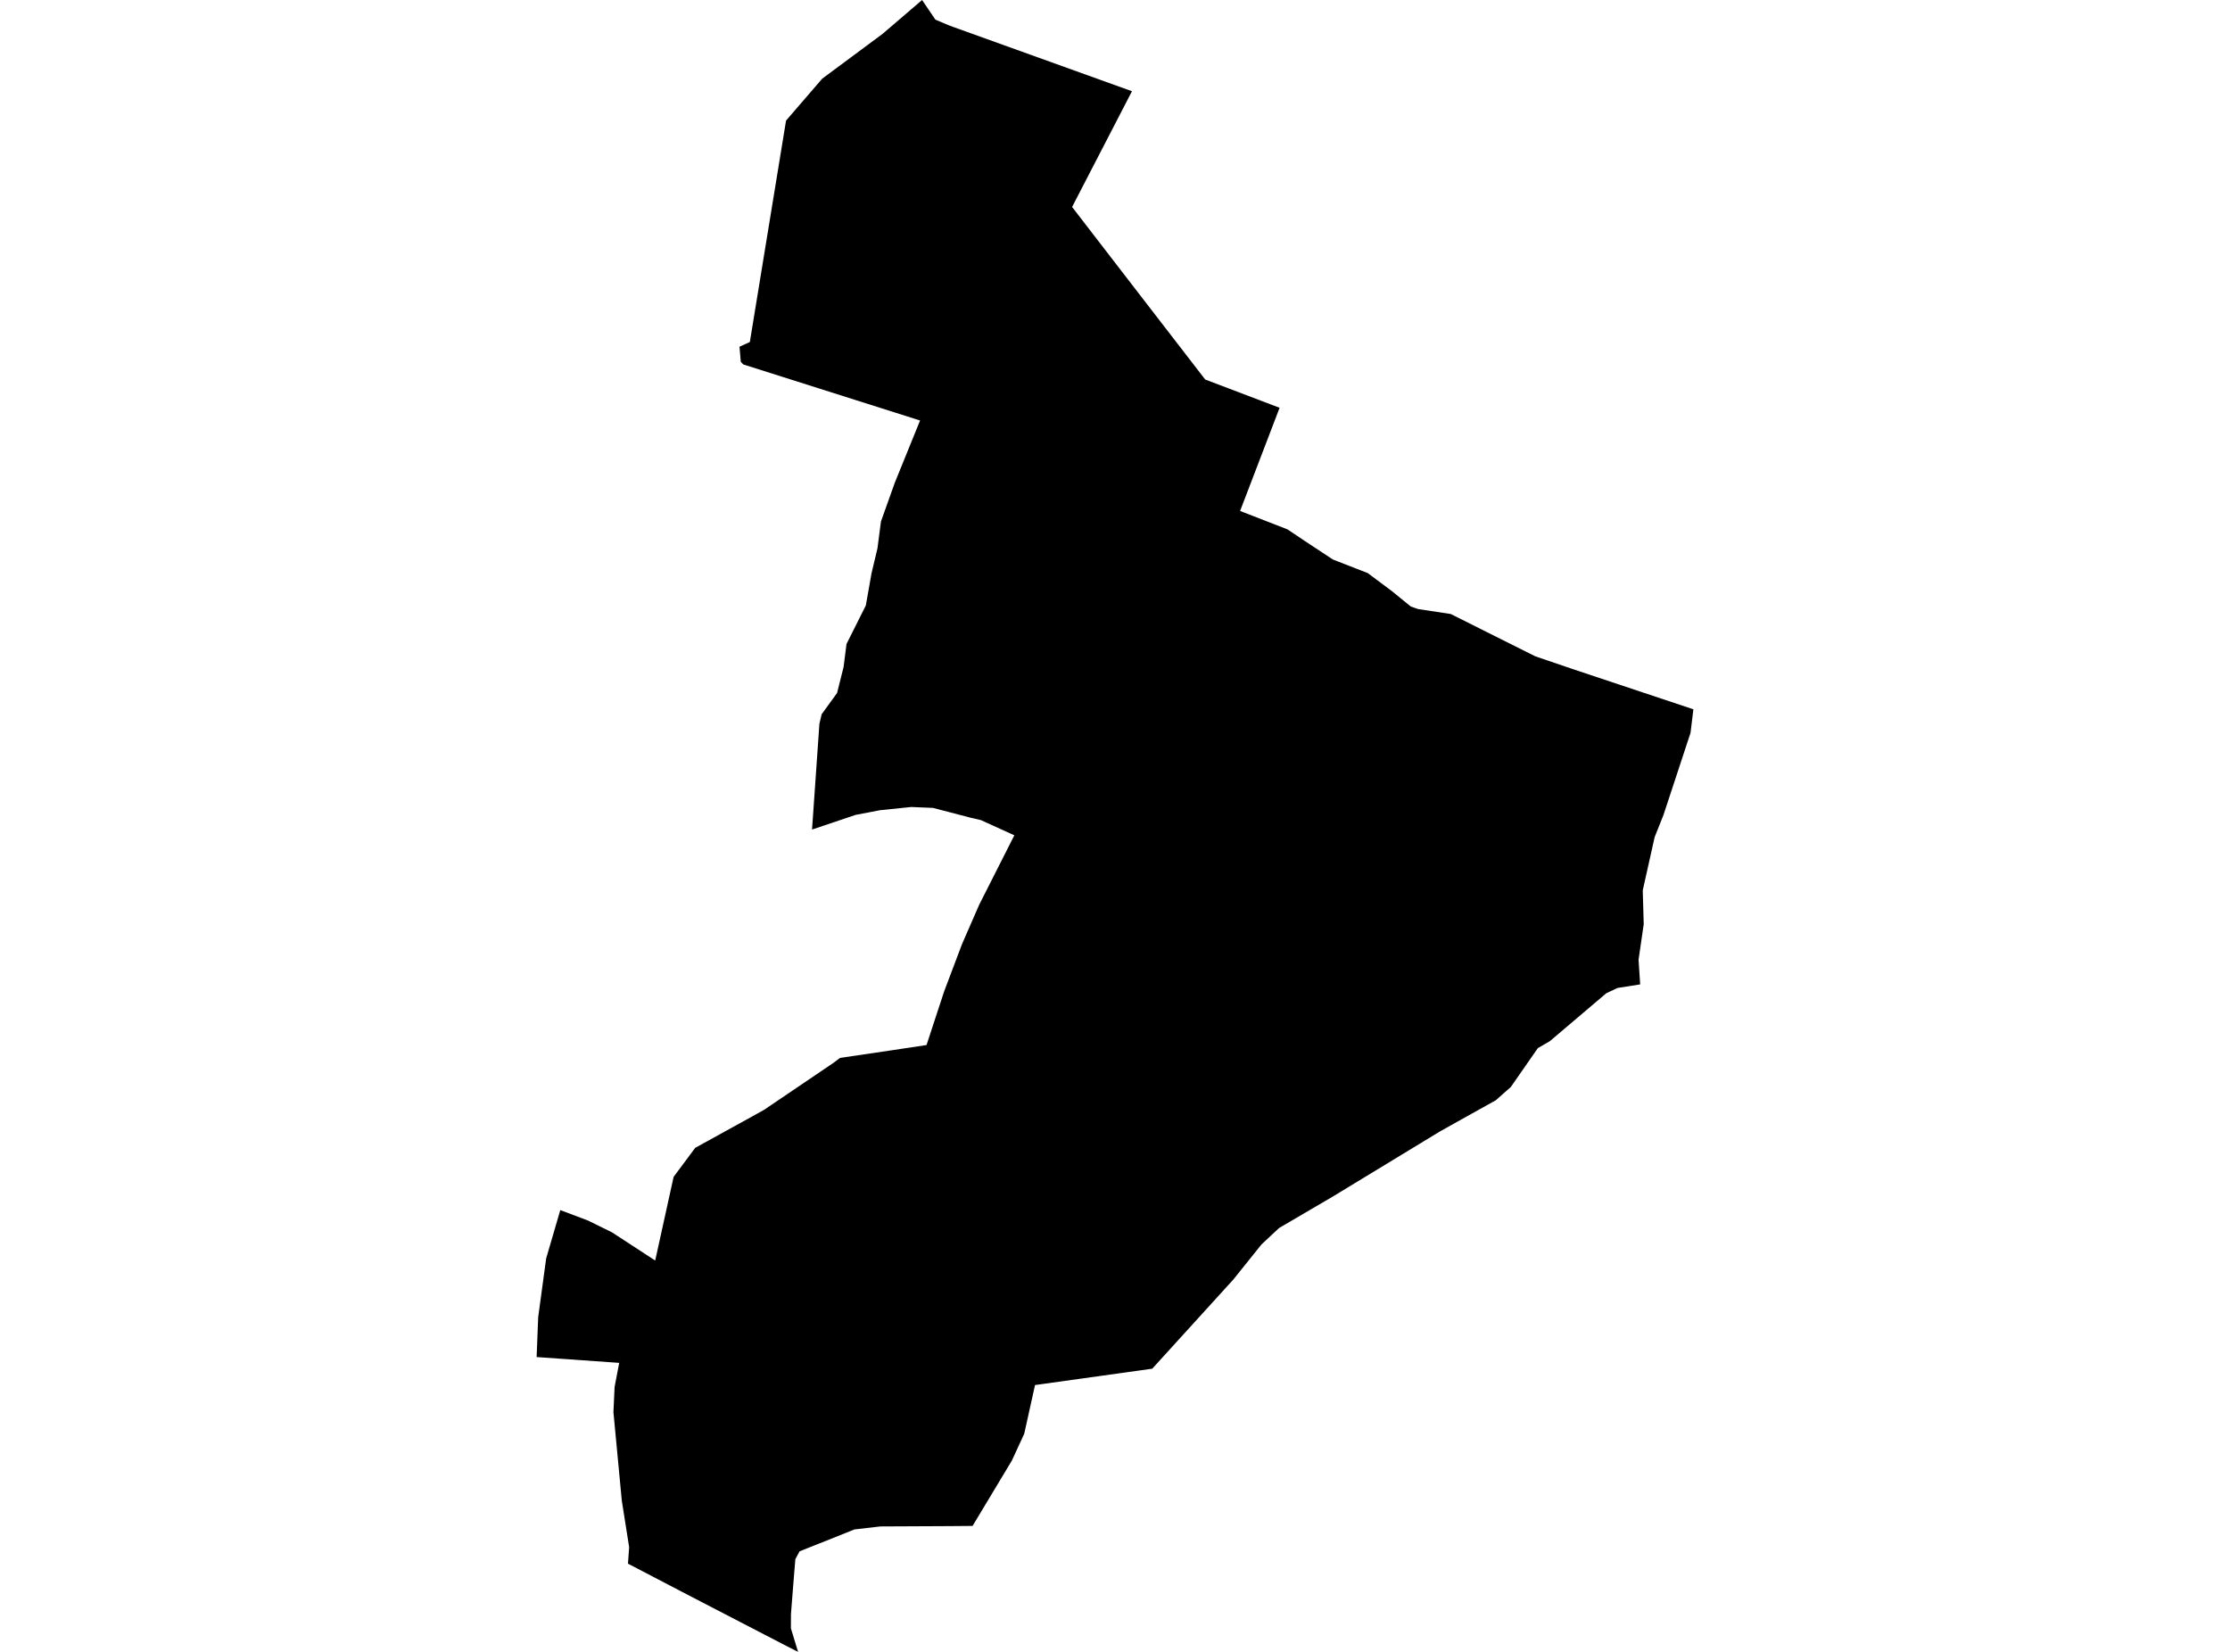 <?xml version='1.0'?>
<svg  baseProfile = 'tiny' width = '540' height = '400' stroke-linecap = 'round' stroke-linejoin = 'round' version='1.1' xmlns='http://www.w3.org/2000/svg'>
<path id='2616001001' title='2616001001'  d='M 193.256 400 190.564 398.638 170.29 388.133 165.014 385.393 154.274 379.789 152.067 378.646 152.348 374.638 150.564 363.335 150.564 363.319 148.544 341.949 148.826 335.859 149.937 330.035 149.937 330.02 129.945 328.611 130.321 318.982 132.247 304.783 132.247 304.751 135.675 293.025 142.407 295.562 148.215 298.427 158.658 305.237 163.119 284.978 168.348 277.949 182.157 270.341 185.068 268.712 188.45 266.427 201.789 257.393 203.417 256.172 216.051 254.309 224.364 253.057 228.607 240.125 232.959 228.603 237.123 219.068 245.624 202.27 237.53 198.591 235.104 198.027 225.914 195.632 220.654 195.413 213.076 196.196 207.19 197.323 196.638 200.877 198.423 175.249 198.971 172.947 202.697 167.812 204.278 161.503 204.982 155.945 209.663 146.614 211.041 138.818 212.481 132.775 213.327 126.278 216.661 116.932 222.798 101.824 179.996 88.25 179.386 87.624 179.072 83.961 181.577 82.818 190.344 29.198 199.096 19.053 213.734 8.188 223.284 0 226.509 4.759 230.078 6.262 230.094 6.262 274.102 22.09 274.102 22.106 259.605 50.129 259.62 50.129 275.73 71.029 291.84 91.898 309.843 98.74 309.859 98.74 300.294 123.726 300.294 123.742 300.325 123.742 311.769 128.188 315.949 130.99 322.759 135.483 328.333 137.659 331.198 138.771 337.053 143.139 341.64 146.881 343.44 147.491 343.456 147.491 351.299 148.681 363.652 154.865 371.793 158.935 382.047 162.427 409.773 171.663 410.055 171.757 410.055 171.773 409.366 177.456 402.806 197.37 400.677 202.708 397.796 215.593 398.031 223.796 396.779 232.407 397.17 238.372 391.691 239.233 388.982 240.501 375.299 252.117 372.387 253.808 365.859 263.202 362.196 266.442 353.476 271.295 348.669 273.988 322.728 289.753 309.734 297.362 305.46 301.354 298.681 309.808 279.018 331.429 250.634 335.389 248.02 347.178 245.029 353.675 235.511 369.503 229.765 369.55 213.155 369.628 206.939 370.348 193.616 375.656 192.599 377.55 192.239 381.902 191.613 389.824 191.534 390.841 191.519 394.301 193.256 400 Z' />
</svg>
